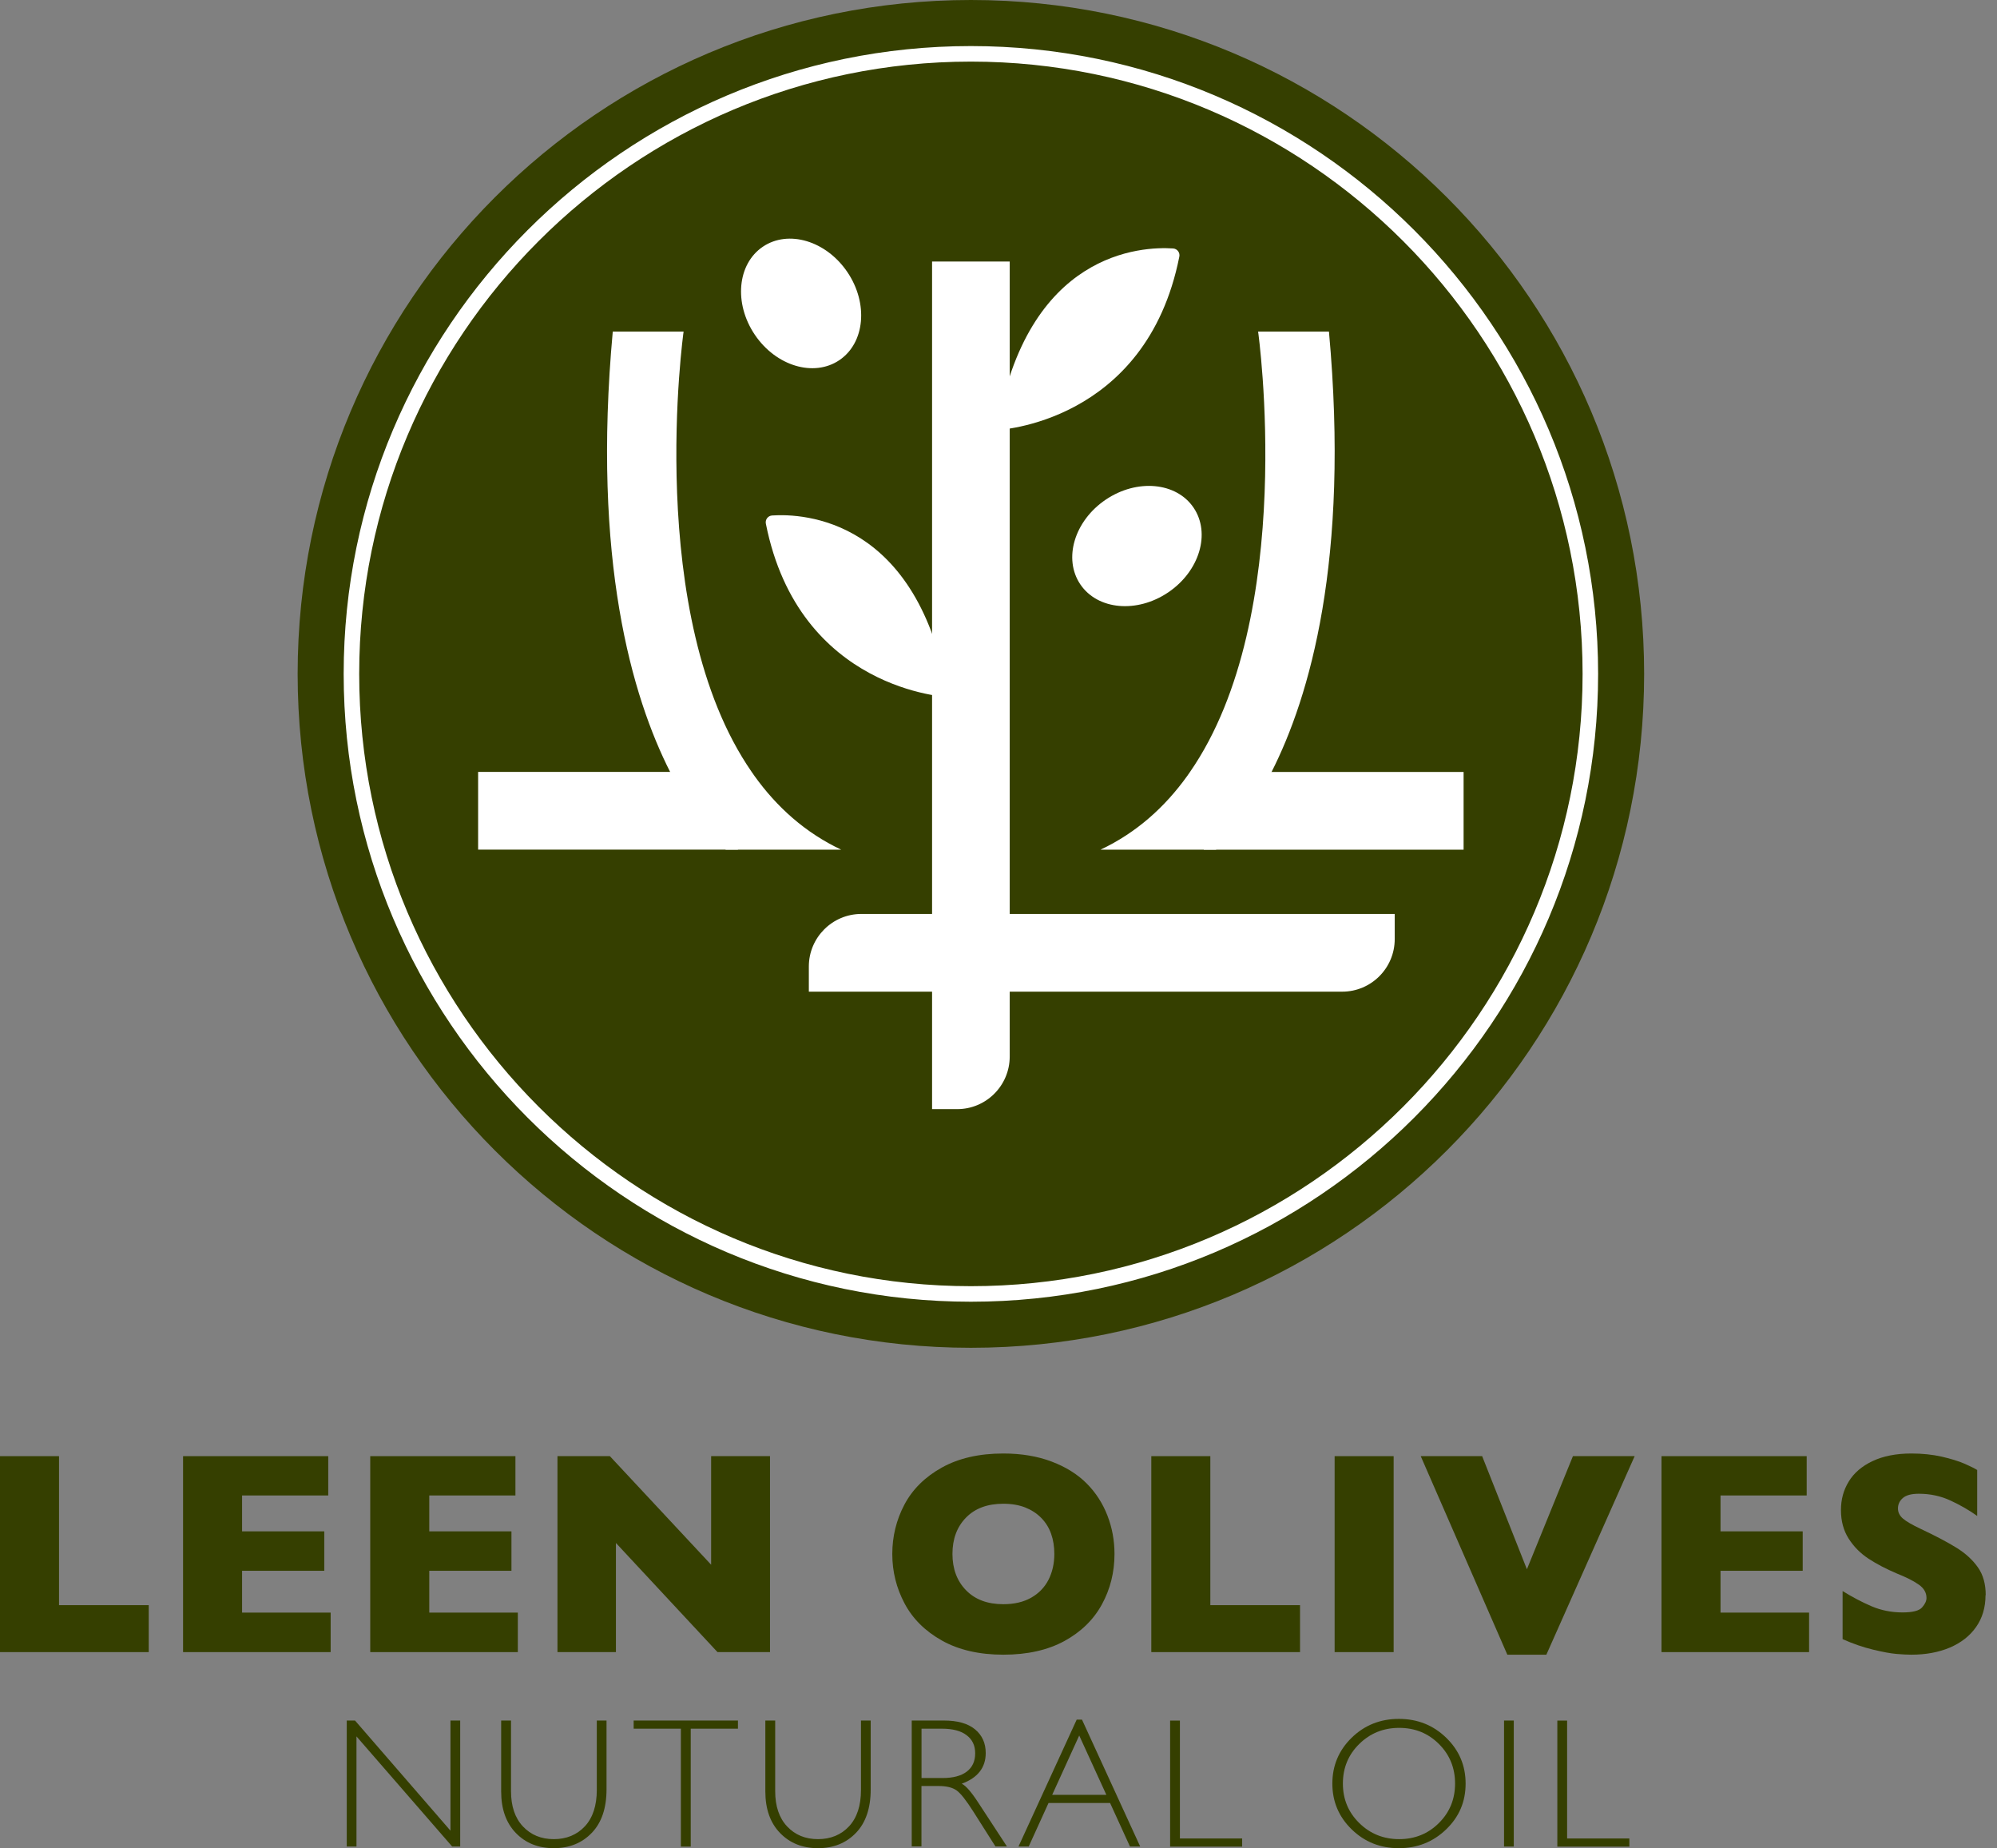 <svg width="174" height="161" viewBox="0 0 174 161" fill="none" xmlns="http://www.w3.org/2000/svg">
<rect x="0" y="0" width="174" height="161" fill="#808080" stroke="none"/>
<path d="M84.594 117.41C116.991 117.41 143.255 91.127 143.255 58.705C143.255 26.283 116.991 0 84.594 0C52.197 0 25.934 26.283 25.934 58.705C25.934 91.127 52.197 117.41 84.594 117.41Z" fill="#353F00"/>
<path d="M81.212 22.783H87.977V92.04C87.977 94.567 85.925 96.62 83.401 96.62H81.212V22.783Z" fill="white"/>
<path d="M121.523 79.617V81.807C121.523 84.334 119.471 86.387 116.947 86.387H70.475V84.196C70.475 81.67 72.527 79.617 75.051 79.617H121.523Z" fill="white"/>
<path d="M82.642 60.725C82.642 60.725 69.628 60.208 66.729 45.615C66.658 45.263 66.916 44.928 67.274 44.905C69.969 44.724 80.04 45.131 82.642 60.731V60.725Z" fill="white"/>
<path d="M86.844 37.463C86.844 37.463 99.857 36.946 102.756 22.354C102.828 22.001 102.569 21.666 102.212 21.644C99.516 21.462 89.445 21.869 86.844 37.469V37.463Z" fill="white"/>
<path d="M73.137 31.372C75.364 29.865 75.676 26.432 73.834 23.704C71.991 20.977 68.692 19.987 66.465 21.494C64.238 23.001 63.926 26.433 65.768 29.161C67.611 31.889 70.91 32.878 73.137 31.372Z" fill="white"/>
<path d="M101.79 51.602C104.516 49.758 105.504 46.456 103.999 44.227C102.493 41.999 99.063 41.687 96.338 43.53C93.612 45.374 92.623 48.676 94.129 50.905C95.635 53.134 99.065 53.446 101.79 51.602Z" fill="white"/>
<path d="M110.792 67.248C108.317 72.125 105.941 74.019 105.941 74.019H95.886C99.027 72.538 101.502 70.303 103.444 67.595C103.526 67.479 103.609 67.364 103.686 67.248C113.108 53.647 109.62 28.882 109.62 28.882H115.792C117.612 48.803 114.109 60.714 110.792 67.248Z" fill="white"/>
<path d="M127.524 74.019V67.248H104.885V74.019H127.524Z" fill="white"/>
<path d="M58.391 67.248C60.866 72.125 63.242 74.019 63.242 74.019H73.297C70.156 72.538 67.681 70.303 65.739 67.595C65.657 67.479 65.574 67.364 65.497 67.248C56.075 53.647 59.562 28.882 59.562 28.882H53.391C51.571 48.803 55.074 60.714 58.391 67.248Z" fill="white"/>
<path d="M64.298 74.013V67.243H41.659V74.013H64.298Z" fill="white"/>
<path d="M84.594 113.397C54.458 113.397 29.944 88.864 29.944 58.705C29.944 28.546 54.458 4.013 84.594 4.013C114.73 4.013 139.245 28.546 139.245 58.705C139.245 88.864 114.73 113.397 84.594 113.397ZM84.594 5.367C55.206 5.367 31.297 29.295 31.297 58.705C31.297 88.115 55.206 112.043 84.594 112.043C113.982 112.043 137.892 88.115 137.892 58.705C137.892 29.295 113.982 5.367 84.594 5.367Z" fill="white"/>
<path d="M12.959 143.92H0V126.85H5.143V139.83H12.959V143.92Z" fill="#353F00"/>
<path d="M28.81 143.92H15.951V126.85H28.601V130.274H21.093V133.401H28.255V136.835H21.093V140.479H28.81V143.914V143.92Z" fill="#353F00"/>
<path d="M45.119 143.92H32.259V126.85H44.91V130.274H37.402V133.401H44.563V136.835H37.402V140.479H45.119V143.914V143.92Z" fill="#353F00"/>
<path d="M67.092 143.92H62.516L53.666 134.413V143.92H48.573V126.85H53.138L61.961 136.307V126.85H67.092V143.92Z" fill="#353F00"/>
<path d="M97.107 135.371C97.107 136.962 96.739 138.432 96.007 139.769C95.276 141.107 94.181 142.169 92.729 142.962C91.277 143.749 89.506 144.145 87.421 144.145C85.337 144.145 83.527 143.733 82.07 142.912C80.606 142.092 79.523 141.013 78.813 139.676C78.104 138.338 77.746 136.907 77.746 135.377C77.746 133.847 78.098 132.404 78.802 131.072C79.506 129.74 80.596 128.661 82.058 127.847C83.522 127.032 85.309 126.619 87.421 126.619C88.994 126.619 90.402 126.856 91.635 127.324C92.867 127.792 93.884 128.425 94.682 129.228C95.479 130.026 96.079 130.962 96.491 132.025C96.904 133.087 97.107 134.204 97.107 135.382V135.371ZM91.865 135.371C91.865 134.733 91.772 134.144 91.585 133.615C91.398 133.087 91.112 132.625 90.727 132.234C90.347 131.843 89.88 131.54 89.33 131.32C88.78 131.105 88.142 130.995 87.421 130.995C86.041 130.995 84.957 131.397 84.171 132.201C83.384 133.004 82.988 134.061 82.988 135.366C82.988 136.67 83.384 137.727 84.176 138.536C84.968 139.345 86.046 139.747 87.421 139.747C88.362 139.747 89.17 139.56 89.836 139.186C90.501 138.812 91.007 138.294 91.349 137.634C91.689 136.973 91.865 136.213 91.865 135.36V135.371Z" fill="#353F00"/>
<path d="M113.273 143.92H100.314V126.85H105.457V139.83H113.273V143.92Z" fill="#353F00"/>
<path d="M121.429 143.92H116.287V126.85H121.429V143.92Z" fill="#353F00"/>
<path d="M142.429 126.85L134.735 144.145H131.335L123.789 126.85H129.141L133.041 136.703L137.05 126.85H142.418H142.429Z" fill="#353F00"/>
<path d="M157.627 143.92H144.767V126.85H157.418V130.274H149.91V133.401H157.071V136.835H149.91V140.479H157.627V143.914V143.92Z" fill="#353F00"/>
<path d="M173 138.96C173 140.028 172.725 140.953 172.18 141.729C171.636 142.511 170.871 143.105 169.898 143.523C168.919 143.936 167.802 144.145 166.537 144.145C166.185 144.145 165.751 144.123 165.239 144.079C164.728 144.035 164.046 143.909 163.198 143.705C162.351 143.501 161.466 143.199 160.547 142.791V138.602C161.411 139.136 162.258 139.582 163.088 139.934C163.919 140.287 164.816 140.463 165.767 140.463C166.647 140.463 167.214 140.32 167.472 140.028C167.731 139.736 167.857 139.461 167.857 139.208C167.857 138.745 167.637 138.36 167.192 138.046C166.752 137.733 166.103 137.402 165.261 137.067C164.326 136.67 163.507 136.241 162.802 135.779C162.098 135.316 161.521 134.733 161.075 134.034C160.63 133.335 160.404 132.509 160.404 131.557C160.404 130.604 160.63 129.806 161.081 129.063C161.532 128.32 162.219 127.726 163.149 127.285C164.079 126.845 165.206 126.619 166.548 126.619C167.5 126.619 168.38 126.713 169.188 126.894C169.997 127.082 170.662 127.285 171.19 127.516C171.713 127.748 172.076 127.929 172.274 128.056V132.058C171.575 131.557 170.8 131.111 169.942 130.714C169.084 130.318 168.165 130.125 167.192 130.125C166.554 130.125 166.086 130.247 165.8 130.494C165.514 130.742 165.371 131.045 165.371 131.408C165.371 131.744 165.514 132.036 165.8 132.283C166.086 132.531 166.598 132.828 167.34 133.18C168.655 133.797 169.705 134.353 170.492 134.843C171.278 135.333 171.894 135.905 172.345 136.549C172.796 137.193 173.016 137.997 173.016 138.955L173 138.96Z" fill="#353F00"/>
<path d="M40.097 149.881V160.857H39.398L31.06 151.263V160.857H30.213V149.881H30.933L39.25 159.475V149.881H40.097Z" fill="#353F00"/>
<path d="M52 149.881H52.847V155.87C52.847 157.51 52.418 158.776 51.565 159.663C50.712 160.554 49.607 161 48.254 161C46.901 161 45.801 160.56 44.948 159.679C44.096 158.798 43.667 157.593 43.667 156.063V149.881H44.525V156.035C44.525 157.345 44.871 158.369 45.564 159.107C46.257 159.844 47.154 160.213 48.254 160.213C49.354 160.213 50.267 159.839 50.96 159.096C51.653 158.347 52 157.29 52 155.919V149.887V149.881Z" fill="#353F00"/>
<path d="M64.298 149.881V150.591H60.184V160.862H59.326V150.591H55.212V149.881H64.298Z" fill="#353F00"/>
<path d="M75.018 149.881H75.865V155.87C75.865 157.51 75.436 158.776 74.584 159.663C73.731 160.554 72.626 161 71.272 161C69.919 161 68.819 160.56 67.967 159.679C67.114 158.798 66.685 157.593 66.685 156.063V149.881H67.543V156.035C67.543 157.345 67.89 158.369 68.583 159.107C69.276 159.844 70.172 160.213 71.272 160.213C72.373 160.213 73.286 159.839 73.979 159.096C74.672 158.347 75.018 157.29 75.018 155.919V149.887V149.881Z" fill="#353F00"/>
<path d="M79.44 149.881H82.251C83.428 149.881 84.33 150.134 84.952 150.646C85.573 151.158 85.887 151.846 85.887 152.716C85.887 153.982 85.188 154.874 83.797 155.385C84.16 155.556 84.644 156.118 85.254 157.059L87.735 160.851H86.734L84.825 157.84C84.187 156.833 83.692 156.206 83.335 155.958C82.977 155.71 82.46 155.584 81.772 155.584H80.287V160.846H79.44V149.87V149.881ZM80.293 150.591V154.89H82.114C83.038 154.89 83.747 154.703 84.237 154.329C84.726 153.954 84.968 153.426 84.968 152.738C84.968 152.05 84.721 151.538 84.22 151.158C83.725 150.778 83.01 150.591 82.075 150.591H80.287H80.293Z" fill="#353F00"/>
<path d="M94.275 149.804L99.346 160.857H98.455L96.722 157.064H91.359L89.632 160.857H88.741L93.813 149.804H94.28H94.275ZM96.398 156.354L94.033 151.186L91.678 156.354H96.398Z" fill="#353F00"/>
<path d="M102.806 149.881V160.152H108.229V160.862H101.953V149.887H102.8L102.806 149.881Z" fill="#353F00"/>
<path d="M121.88 149.738C123.503 149.738 124.878 150.283 126.006 151.378C127.133 152.468 127.7 153.8 127.7 155.374C127.7 156.949 127.139 158.27 126.006 159.36C124.878 160.45 123.503 161 121.88 161C120.258 161 118.894 160.455 117.772 159.36C116.65 158.27 116.089 156.938 116.089 155.374C116.089 153.811 116.65 152.474 117.772 151.378C118.894 150.288 120.263 149.738 121.88 149.738ZM121.913 160.213C123.278 160.213 124.433 159.745 125.373 158.809C126.314 157.874 126.781 156.729 126.781 155.369C126.781 154.009 126.314 152.859 125.373 151.923C124.433 150.987 123.283 150.52 121.913 150.52C120.544 150.52 119.383 150.987 118.432 151.923C117.48 152.859 117.007 154.009 117.007 155.369C117.007 156.729 117.48 157.874 118.432 158.809C119.383 159.745 120.544 160.213 121.913 160.213Z" fill="#353F00"/>
<path d="M131.896 149.881V160.857H131.049V149.881H131.896Z" fill="#353F00"/>
<path d="M136.544 149.881V160.152H141.967V160.862H135.692V149.887H136.539L136.544 149.881Z" fill="#353F00"/>
</svg>
